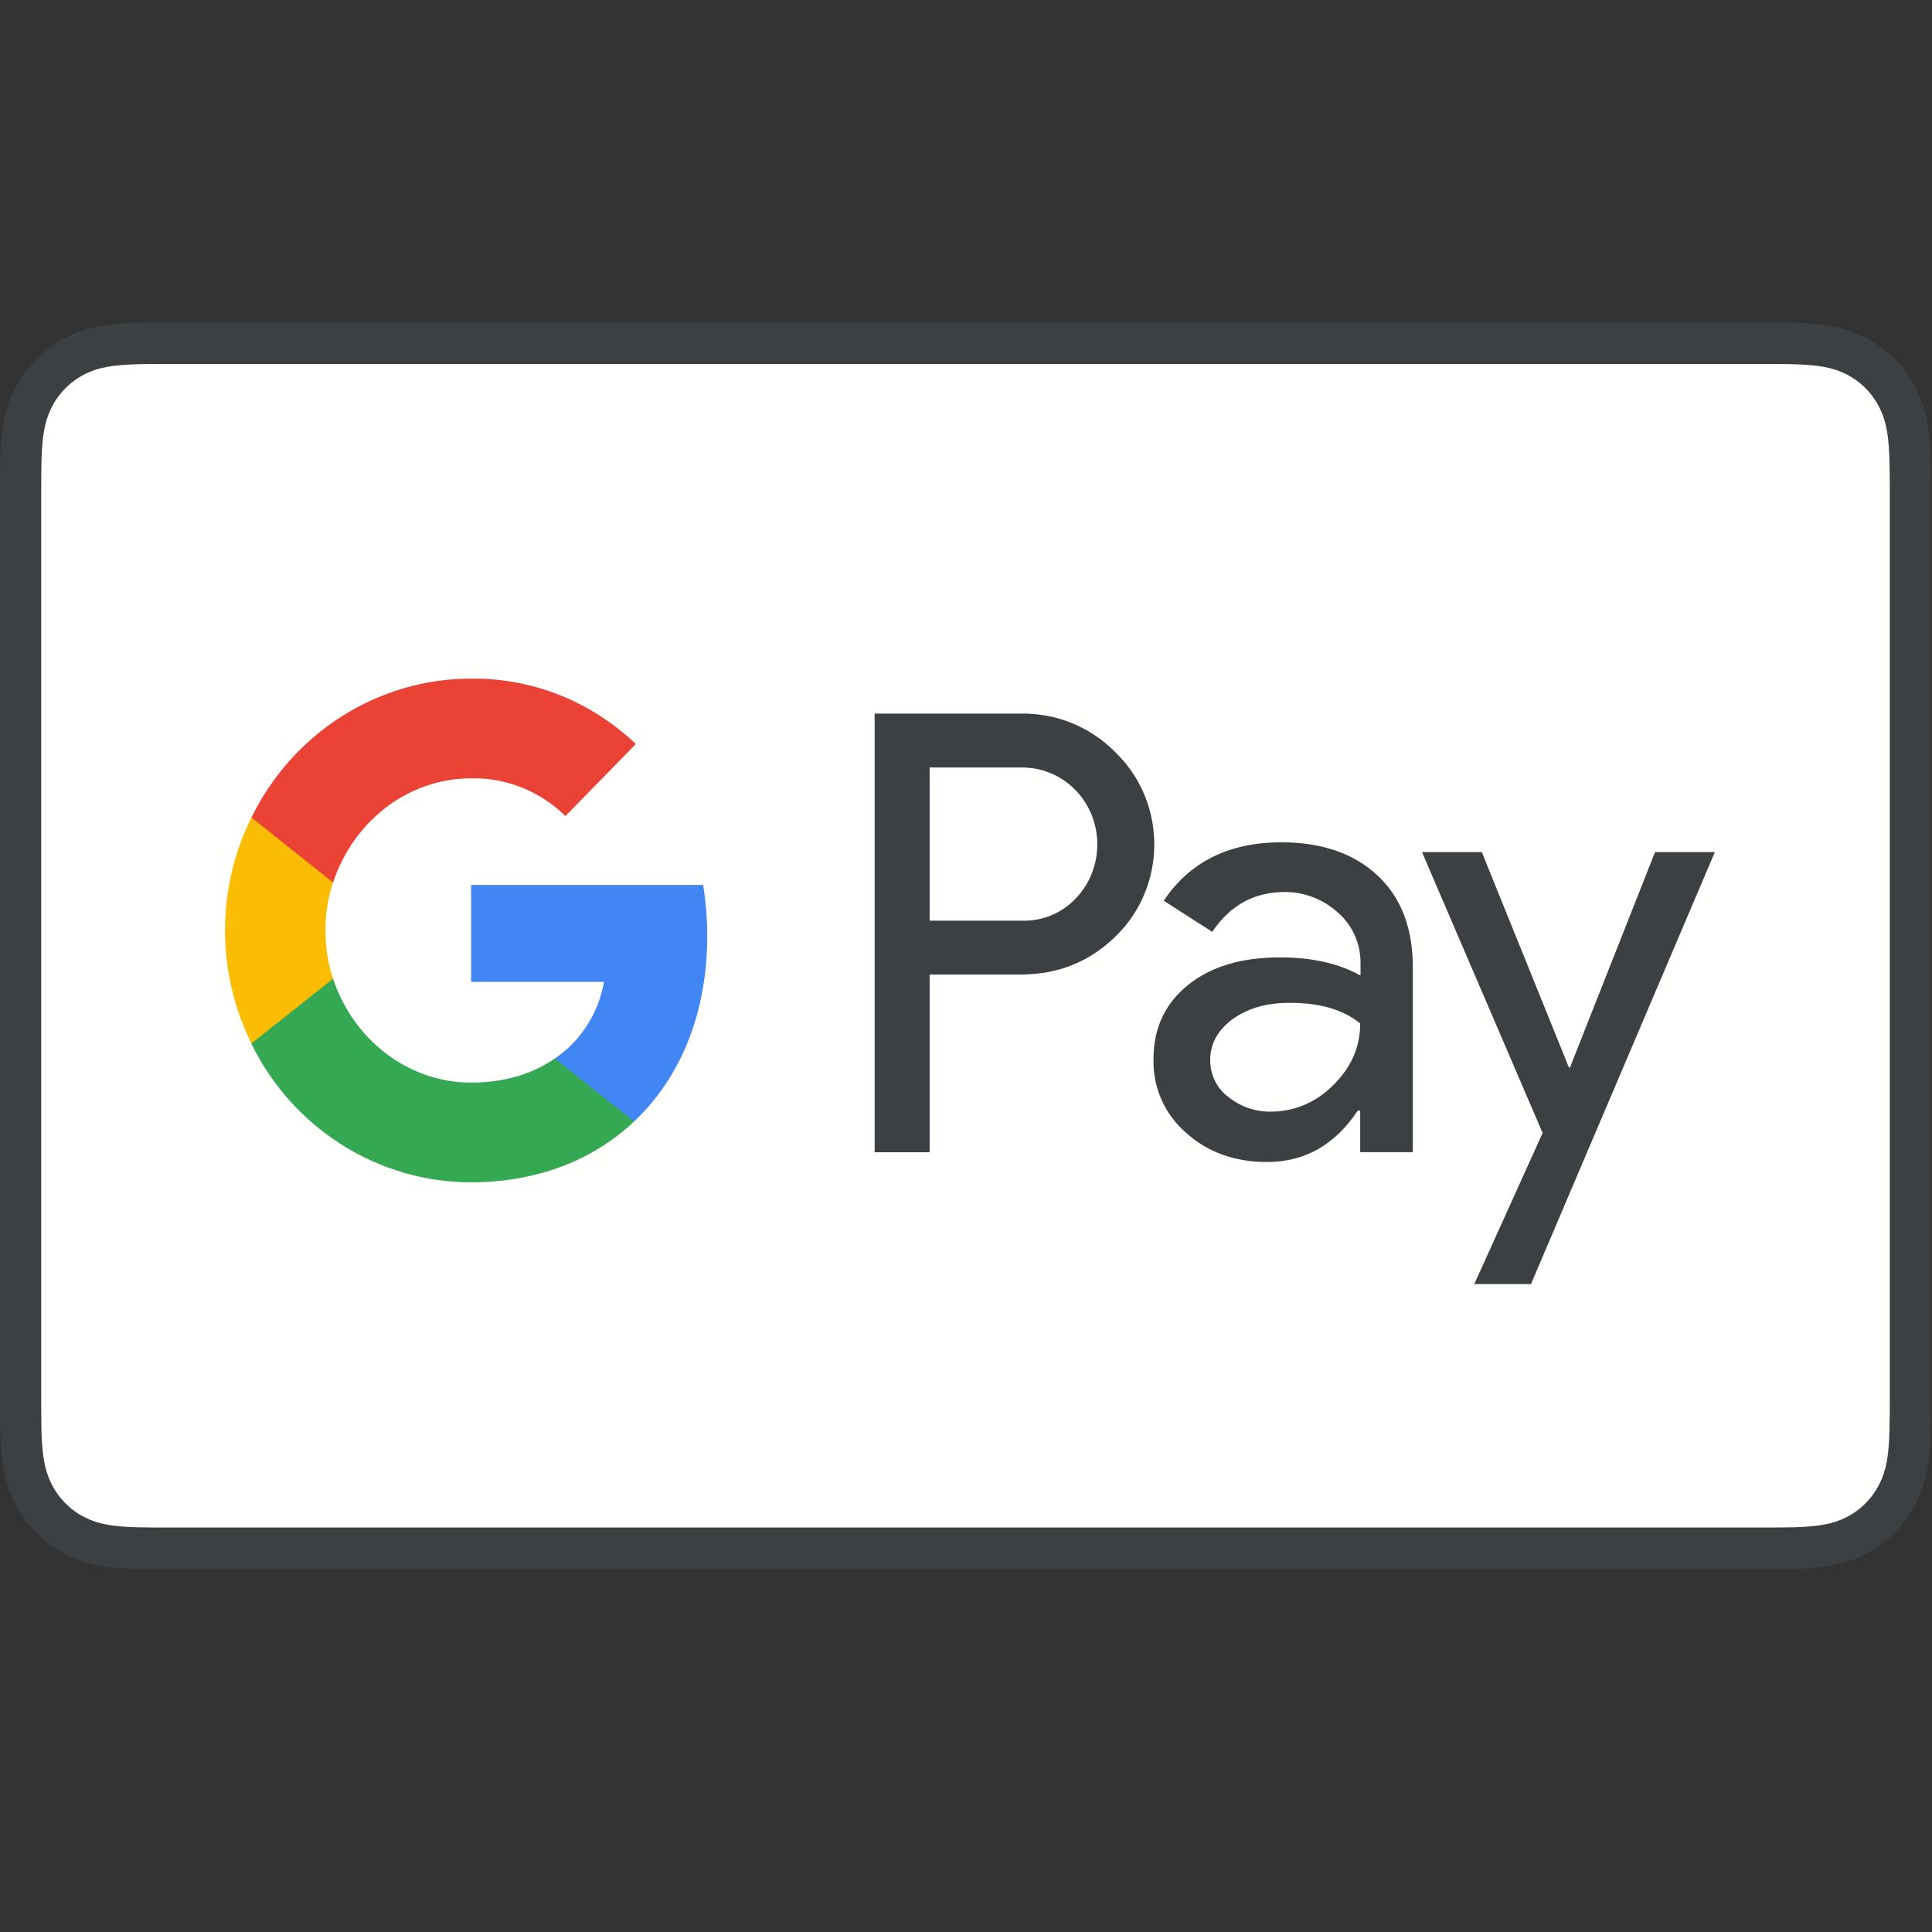 <svg xmlns="http://www.w3.org/2000/svg" width="48" height="48" viewBox="0 0 48 48" fill="none"><rect x="0" y="0" width="48" height="48" fill="#333333" stroke="none"/><rect width="48" height="48" fill="none"/>
<path fill-rule="evenodd" clip-rule="evenodd" d="M43.678 8.011H4.296C4.132 8.011 3.968 8.011 3.804 8.012C3.666 8.014 3.528 8.015 3.39 8.019C3.089 8.027 2.785 8.045 2.487 8.099C2.185 8.154 1.904 8.243 1.63 8.384C1.36 8.522 1.114 8.703 0.899 8.919C0.686 9.135 0.506 9.383 0.369 9.656C0.229 9.932 0.141 10.216 0.087 10.521C0.033 10.821 0.015 11.127 0.007 11.43C0.003 11.57 0.001 11.709 0.001 11.848C-0 12.013 4.63739e-05 12.179 4.63739e-05 12.345V34.652C4.63739e-05 34.818 -0 34.983 0.001 35.149C0.001 35.288 0.003 35.427 0.007 35.567C0.015 35.87 0.033 36.176 0.087 36.476C0.141 36.781 0.229 37.064 0.369 37.341C0.506 37.613 0.686 37.862 0.899 38.078C1.114 38.294 1.36 38.475 1.63 38.613C1.904 38.754 2.185 38.843 2.487 38.898C2.785 38.952 3.089 38.97 3.39 38.978C3.528 38.981 3.666 38.983 3.804 38.984C3.968 38.985 4.132 38.985 4.296 38.985H43.678C43.842 38.985 44.006 38.985 44.17 38.984C44.308 38.983 44.446 38.981 44.584 38.978C44.885 38.97 45.189 38.952 45.487 38.898C45.788 38.843 46.07 38.754 46.344 38.613C46.614 38.475 46.86 38.294 47.075 38.078C47.288 37.862 47.468 37.613 47.605 37.341C47.745 37.064 47.834 36.781 47.887 36.476C47.941 36.176 47.959 35.87 47.967 35.567C47.97 35.427 47.972 35.288 47.973 35.149C47.974 34.983 47.974 34.818 47.974 34.652V12.345C47.974 12.179 47.974 12.013 47.973 11.848C47.972 11.709 47.97 11.57 47.967 11.43C47.959 11.127 47.941 10.821 47.887 10.521C47.834 10.216 47.745 9.932 47.605 9.656C47.468 9.383 47.288 9.135 47.075 8.919C46.86 8.703 46.614 8.522 46.344 8.384C46.07 8.243 45.788 8.154 45.487 8.099C45.189 8.045 44.885 8.027 44.584 8.019C44.446 8.015 44.308 8.014 44.17 8.012C44.006 8.011 43.842 8.011 43.678 8.011Z" fill="#3C4043"/>
<path fill-rule="evenodd" clip-rule="evenodd" d="M43.678 9.043L44.163 9.044C44.294 9.044 44.425 9.046 44.557 9.05C44.786 9.056 45.055 9.068 45.306 9.114C45.523 9.153 45.706 9.213 45.881 9.303C46.054 9.392 46.212 9.508 46.35 9.647C46.489 9.787 46.604 9.947 46.693 10.124C46.782 10.299 46.841 10.482 46.88 10.703C46.925 10.953 46.937 11.224 46.943 11.457C46.947 11.589 46.949 11.72 46.95 11.855C46.951 12.018 46.951 12.18 46.951 12.343V34.651C46.951 34.814 46.951 34.977 46.95 35.143C46.949 35.274 46.947 35.406 46.943 35.538C46.937 35.77 46.925 36.042 46.88 36.294C46.841 36.512 46.782 36.695 46.693 36.871C46.604 37.047 46.489 37.207 46.351 37.346C46.212 37.487 46.054 37.602 45.879 37.692C45.705 37.781 45.523 37.842 45.307 37.88C45.052 37.926 44.772 37.939 44.562 37.945C44.429 37.948 44.297 37.95 44.162 37.95C44.001 37.951 43.839 37.951 43.678 37.951H4.296C4.294 37.951 4.292 37.951 4.29 37.951C4.131 37.951 3.971 37.951 3.809 37.95C3.677 37.95 3.545 37.948 3.418 37.945C3.202 37.939 2.922 37.926 2.669 37.881C2.451 37.842 2.269 37.781 2.093 37.691C1.92 37.602 1.762 37.486 1.623 37.346C1.485 37.207 1.37 37.048 1.282 36.871C1.193 36.695 1.133 36.512 1.094 36.291C1.049 36.039 1.037 35.769 1.03 35.538C1.027 35.406 1.025 35.273 1.025 35.142L1.024 34.754V12.241L1.025 11.854C1.025 11.721 1.027 11.589 1.03 11.457C1.037 11.226 1.049 10.955 1.095 10.701C1.133 10.483 1.193 10.299 1.282 10.122C1.37 9.947 1.485 9.787 1.624 9.648C1.762 9.508 1.92 9.392 2.095 9.303C2.269 9.213 2.451 9.153 2.669 9.114C2.919 9.068 3.188 9.056 3.418 9.05C3.549 9.046 3.68 9.044 3.81 9.044L4.296 9.043H43.678Z" fill="#FFFFFE"/>
<path d="M23.097 24.212V28.627H21.73V17.729H25.355C26.229 17.712 27.078 18.051 27.698 18.677C28.938 19.858 29.014 21.849 27.851 23.126C27.8 23.178 27.749 23.23 27.698 23.282C27.061 23.899 26.28 24.212 25.355 24.212H23.097ZM23.097 19.068V22.874H25.389C25.898 22.891 26.391 22.683 26.739 22.309C27.452 21.553 27.435 20.336 26.696 19.606C26.348 19.259 25.881 19.068 25.389 19.068H23.097Z" fill="#3C4043"/>
<path d="M31.833 20.927C32.843 20.927 33.641 21.205 34.227 21.753C34.813 22.3 35.101 23.065 35.101 24.029V28.626H33.794V27.592H33.734C33.166 28.444 32.419 28.87 31.476 28.87C30.678 28.87 29.999 28.626 29.464 28.14C28.938 27.688 28.641 27.019 28.658 26.315C28.658 25.541 28.946 24.933 29.515 24.473C30.084 24.012 30.848 23.786 31.799 23.786C32.614 23.786 33.276 23.942 33.802 24.238V23.916C33.802 23.438 33.599 22.986 33.242 22.674C32.877 22.343 32.41 22.161 31.926 22.161C31.162 22.161 30.559 22.491 30.118 23.152L28.912 22.378C29.558 21.414 30.534 20.927 31.833 20.927ZM30.067 26.341C30.067 26.706 30.237 27.045 30.517 27.253C30.823 27.497 31.196 27.627 31.578 27.618C32.155 27.618 32.707 27.384 33.115 26.967C33.565 26.532 33.794 26.019 33.794 25.428C33.369 25.081 32.775 24.907 32.011 24.916C31.459 24.916 30.992 25.055 30.619 25.324C30.254 25.593 30.067 25.933 30.067 26.341Z" fill="#3C4043"/>
<path fill-rule="evenodd" clip-rule="evenodd" d="M42.605 21.17L38.037 31.903H36.628L38.326 28.148L35.329 21.17H36.815L38.98 26.523H39.005L41.119 21.17H42.605Z" fill="#3C4043"/>
<path fill-rule="evenodd" clip-rule="evenodd" d="M17.571 23.256C17.571 22.83 17.537 22.404 17.469 21.987H11.705V24.394H15.007C14.871 25.168 14.43 25.863 13.785 26.298V27.862H15.754C16.909 26.776 17.571 25.168 17.571 23.256Z" fill="#4285F4"/>
<path fill-rule="evenodd" clip-rule="evenodd" d="M11.705 29.374C13.352 29.374 14.745 28.818 15.755 27.862L13.785 26.298C13.233 26.68 12.529 26.897 11.705 26.897C10.109 26.897 8.759 25.794 8.276 24.316H6.247V25.933C7.282 28.044 9.396 29.374 11.705 29.374Z" fill="#34A853"/>
<path fill-rule="evenodd" clip-rule="evenodd" d="M8.275 24.316C8.021 23.543 8.021 22.7 8.275 21.918V20.31H6.246C5.372 22.074 5.372 24.16 6.246 25.924L8.275 24.316Z" fill="#FBBC04"/>
<path fill-rule="evenodd" clip-rule="evenodd" d="M11.705 19.337C12.58 19.32 13.42 19.658 14.048 20.275L15.797 18.485C14.685 17.425 13.225 16.843 11.705 16.86C9.396 16.86 7.282 18.198 6.247 20.31L8.276 21.927C8.759 20.441 10.109 19.337 11.705 19.337Z" fill="#EA4335"/>
</svg>
